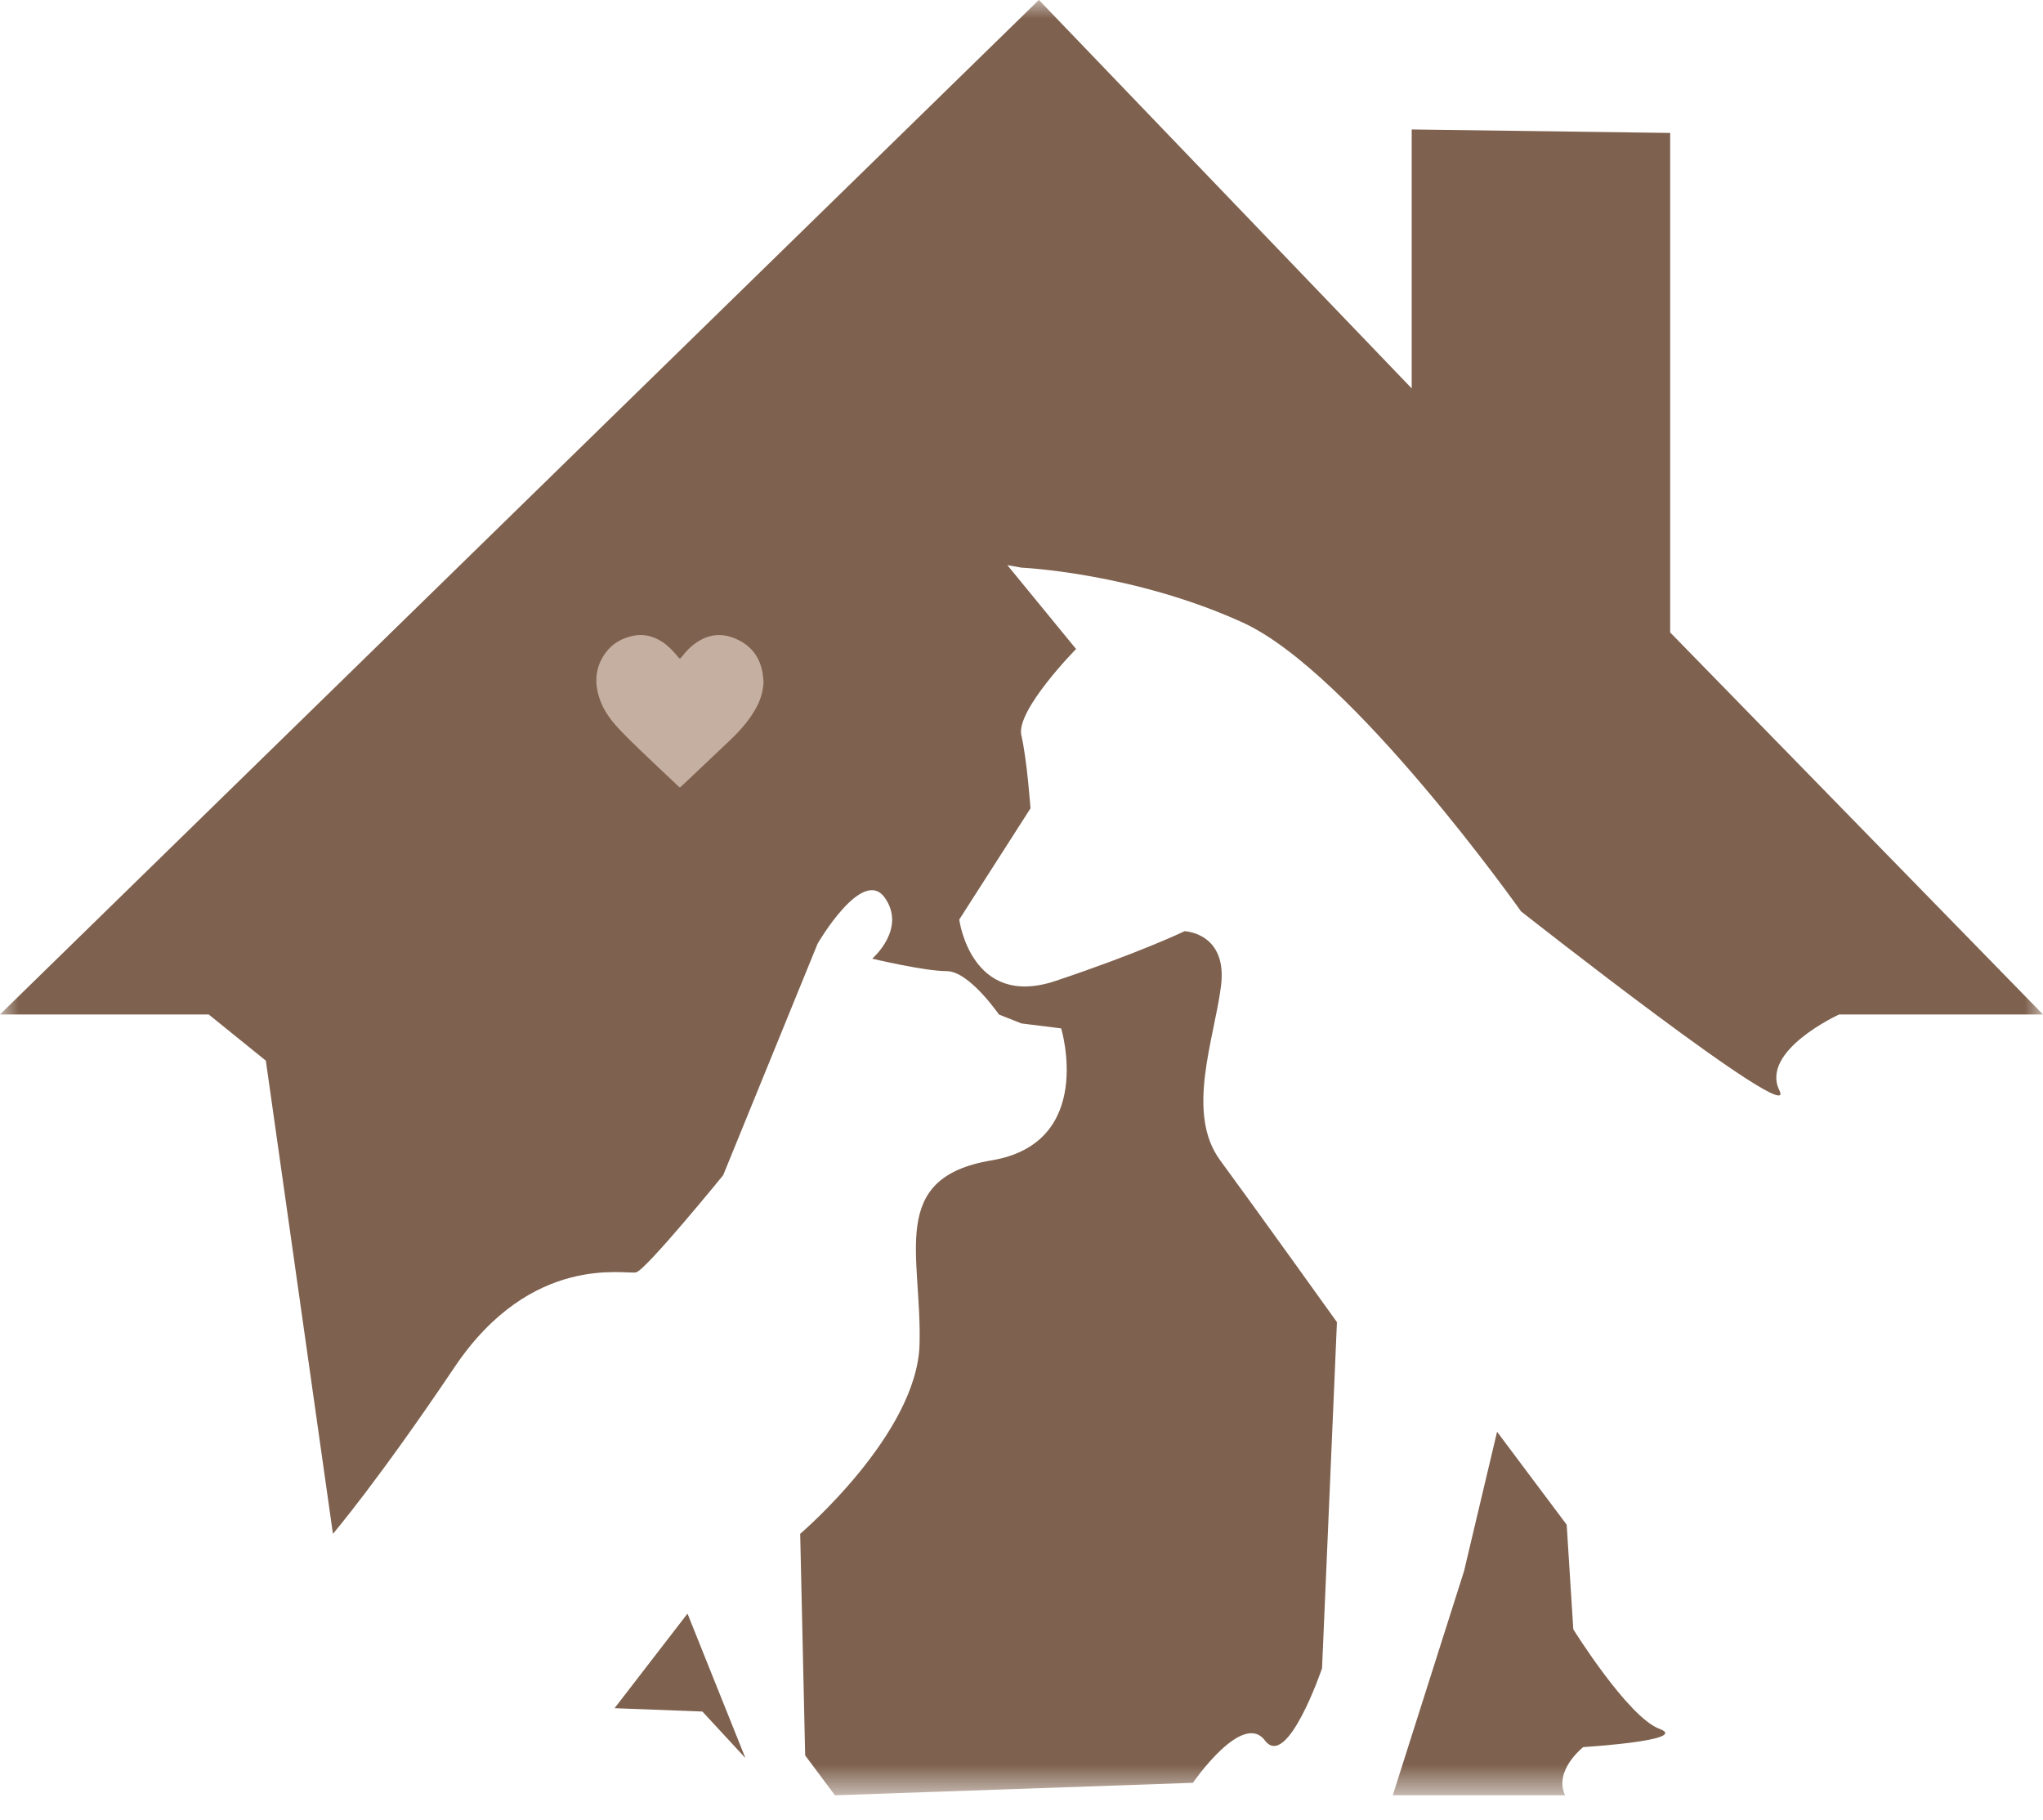 <svg width="55" height="49" viewBox="0 0 55 49" fill="none" xmlns="http://www.w3.org/2000/svg">
<mask id="mask0_4011_2697" style="mask-type:luminance" maskUnits="userSpaceOnUse" x="0" y="0" width="55" height="49">
<path d="M55 0H0V48.333H55V0Z" fill="white"/>
</mask>
<g mask="url(#mask0_4011_2697)">
<path d="M16.545 45.984L18.508 43.438L20.067 47.326L18.909 46.074L16.545 45.984Z" fill="#7E614E"/>
<path d="M5.621 27.309H0L27.968 -0.002L38.005 10.456V3.485L44.963 3.579V17.025L55 27.309H49.512C49.512 27.309 47.371 28.285 47.906 29.359C48.441 30.433 40.948 24.534 40.948 24.534C40.948 24.534 36.398 18.098 33.453 16.757C30.507 15.415 27.499 15.281 27.499 15.281L27.119 15.213L28.969 17.471C28.969 17.471 27.341 19.125 27.496 19.794C27.651 20.464 27.742 21.761 27.742 21.761L25.824 24.754C25.824 24.754 26.136 27.167 28.411 26.408C30.685 25.649 31.891 25.067 31.891 25.067C31.891 25.067 33.052 25.111 32.871 26.542C32.69 27.973 31.912 29.961 32.847 31.234C33.783 32.507 35.992 35.592 35.992 35.592L35.591 44.91C35.591 44.91 34.656 47.659 34.053 46.853C33.45 46.047 32.114 47.993 32.114 47.993L22.477 48.329L21.676 47.255L21.542 41.29C21.542 41.29 24.687 38.609 24.755 36.196C24.823 33.783 23.885 31.704 26.694 31.237C29.503 30.767 28.568 27.684 28.568 27.684L27.496 27.55L26.893 27.311C26.893 27.311 26.091 26.143 25.489 26.143C24.886 26.143 23.481 25.807 23.481 25.807C23.481 25.807 24.417 25.004 23.817 24.163C23.216 23.323 22.011 25.403 22.011 25.403L19.469 31.636C19.469 31.636 17.396 34.182 17.126 34.251C16.856 34.319 14.317 33.715 12.241 36.797C10.168 39.88 8.963 41.29 8.963 41.29L7.157 28.553L5.619 27.309H5.621Z" fill="#7E614E"/>
<path d="M37.494 48.331L39.413 42.297L40.303 38.543L42.177 41.045L42.355 43.86C42.355 43.86 43.828 46.228 44.675 46.54C45.521 46.853 42.623 47.031 42.623 47.031C42.623 47.031 41.821 47.656 42.133 48.328H37.494V48.331Z" fill="#7E614E"/>
<path d="M20.556 18.344C20.548 18.646 20.449 18.916 20.291 19.168C20.108 19.467 19.872 19.722 19.618 19.961C19.256 20.305 18.895 20.644 18.533 20.988C18.465 21.051 18.397 21.116 18.331 21.179C18.31 21.2 18.297 21.2 18.276 21.179C17.925 20.846 17.571 20.518 17.223 20.182C17.021 19.987 16.819 19.79 16.63 19.586C16.418 19.355 16.237 19.1 16.138 18.798C15.991 18.362 16.03 17.942 16.308 17.567C16.494 17.314 16.756 17.173 17.06 17.112C17.34 17.057 17.595 17.128 17.831 17.28C17.988 17.383 18.113 17.517 18.232 17.658C18.302 17.748 18.302 17.748 18.373 17.658C18.486 17.514 18.611 17.385 18.766 17.286C19.102 17.065 19.453 17.036 19.822 17.202C20.228 17.383 20.464 17.695 20.532 18.134C20.543 18.205 20.548 18.275 20.556 18.346V18.344Z" fill="#C5AFA0"/>
</g>
</svg>

